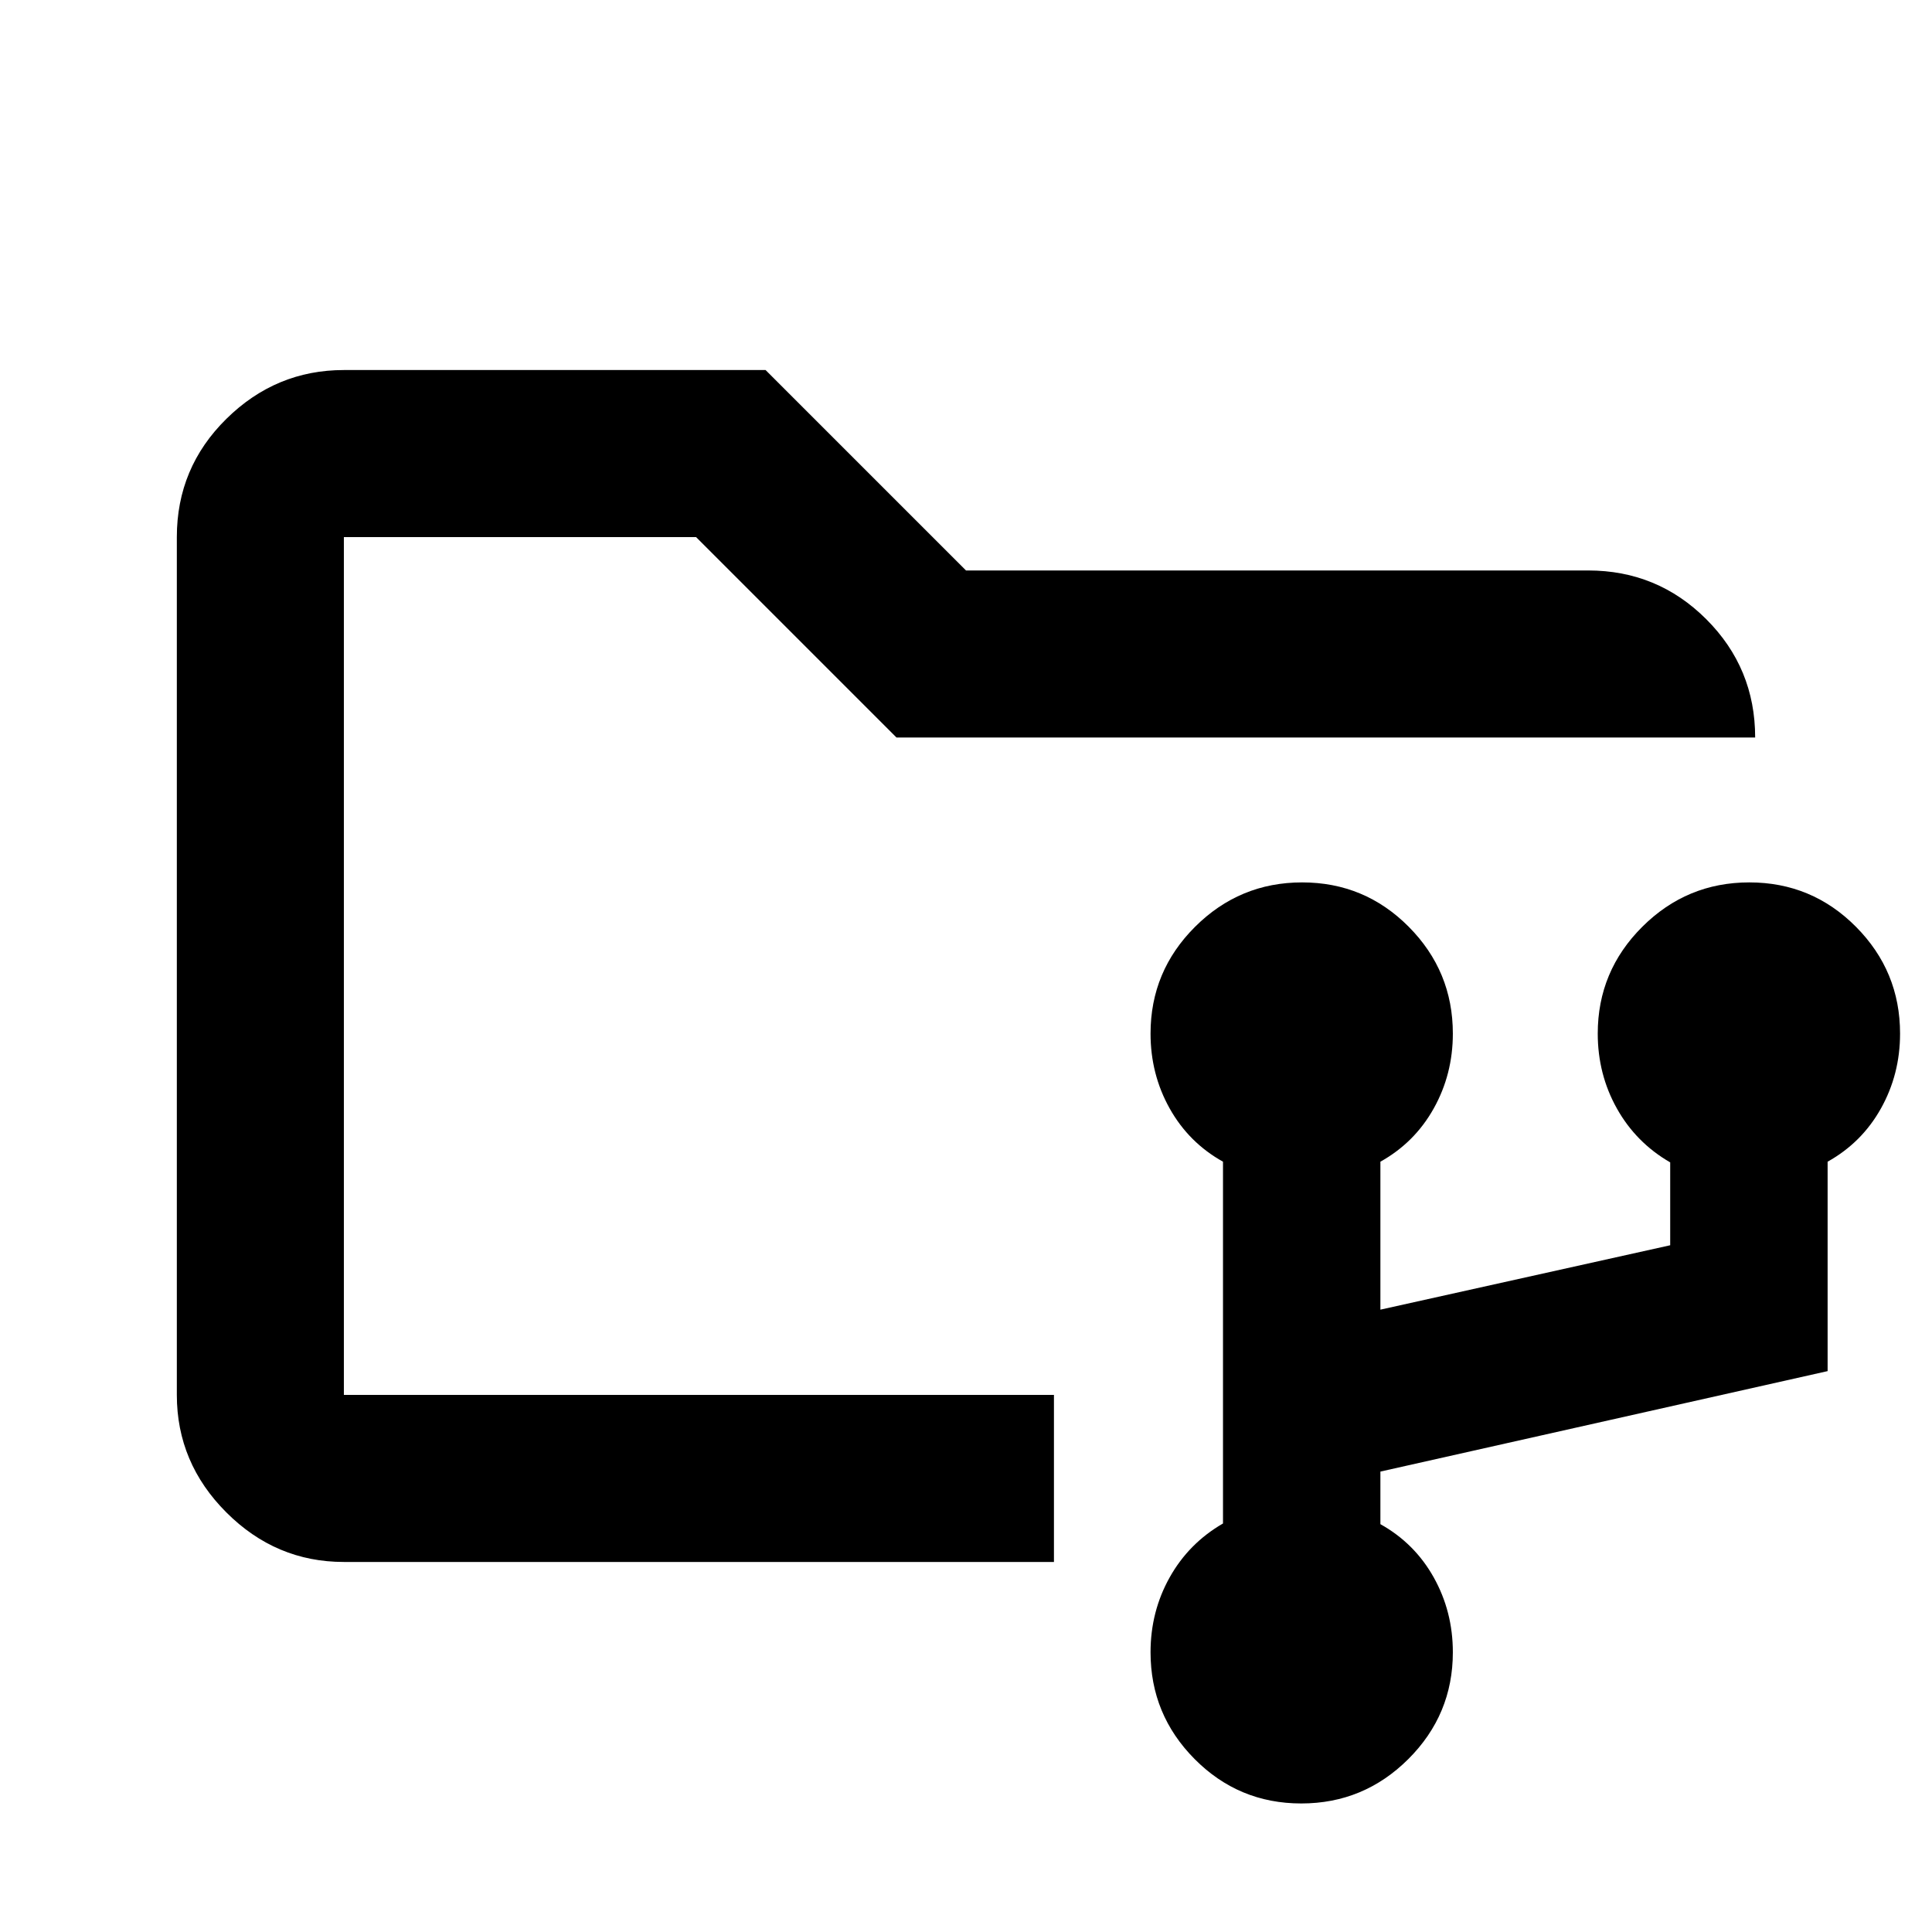 <svg xmlns="http://www.w3.org/2000/svg" height="20" viewBox="0 -960 960 960" width="20"><path d="M646.59-63.87q-31.07 0-52.98-22.06Q571.7-108 571.7-138.98q0-20.24 9.5-37.22 9.5-16.97 26.5-26.79v-179.77q-17-9.48-26.5-26.46t-9.5-37.21q0-30.99 22.12-53.05 22.13-22.06 53.2-22.06 31.07 0 52.98 22.06 21.91 22.06 21.91 53.05 0 20.23-9.5 37.21t-26.5 26.46v73.52l144-32v-41.18q-17-9.82-26.5-26.8t-9.5-37.21q0-30.99 22.13-53.05 22.12-22.06 53.19-22.06 31.07 0 52.99 22.06 21.91 22.06 21.91 53.05 0 20.23-9.5 37.21t-26.5 26.46v104.06l-222.22 49.92v26.13q17 9.48 26.5 26.45 9.5 16.98 9.5 37.22 0 30.98-22.12 53.05-22.13 22.06-53.2 22.06Zm-475.72-120v-509.26 509.26Zm0 0q-33.78 0-58.39-24.61t-24.61-58.39v-426.26q0-34.48 24.61-58.74 24.61-24.26 58.39-24.26h209.54L480-676.54h309.13q34.48 0 58.74 24.26 24.26 24.25 24.26 58.74H445.46l-99.59-99.59h-175v426.26H523.7v83H170.87Z"/></svg>